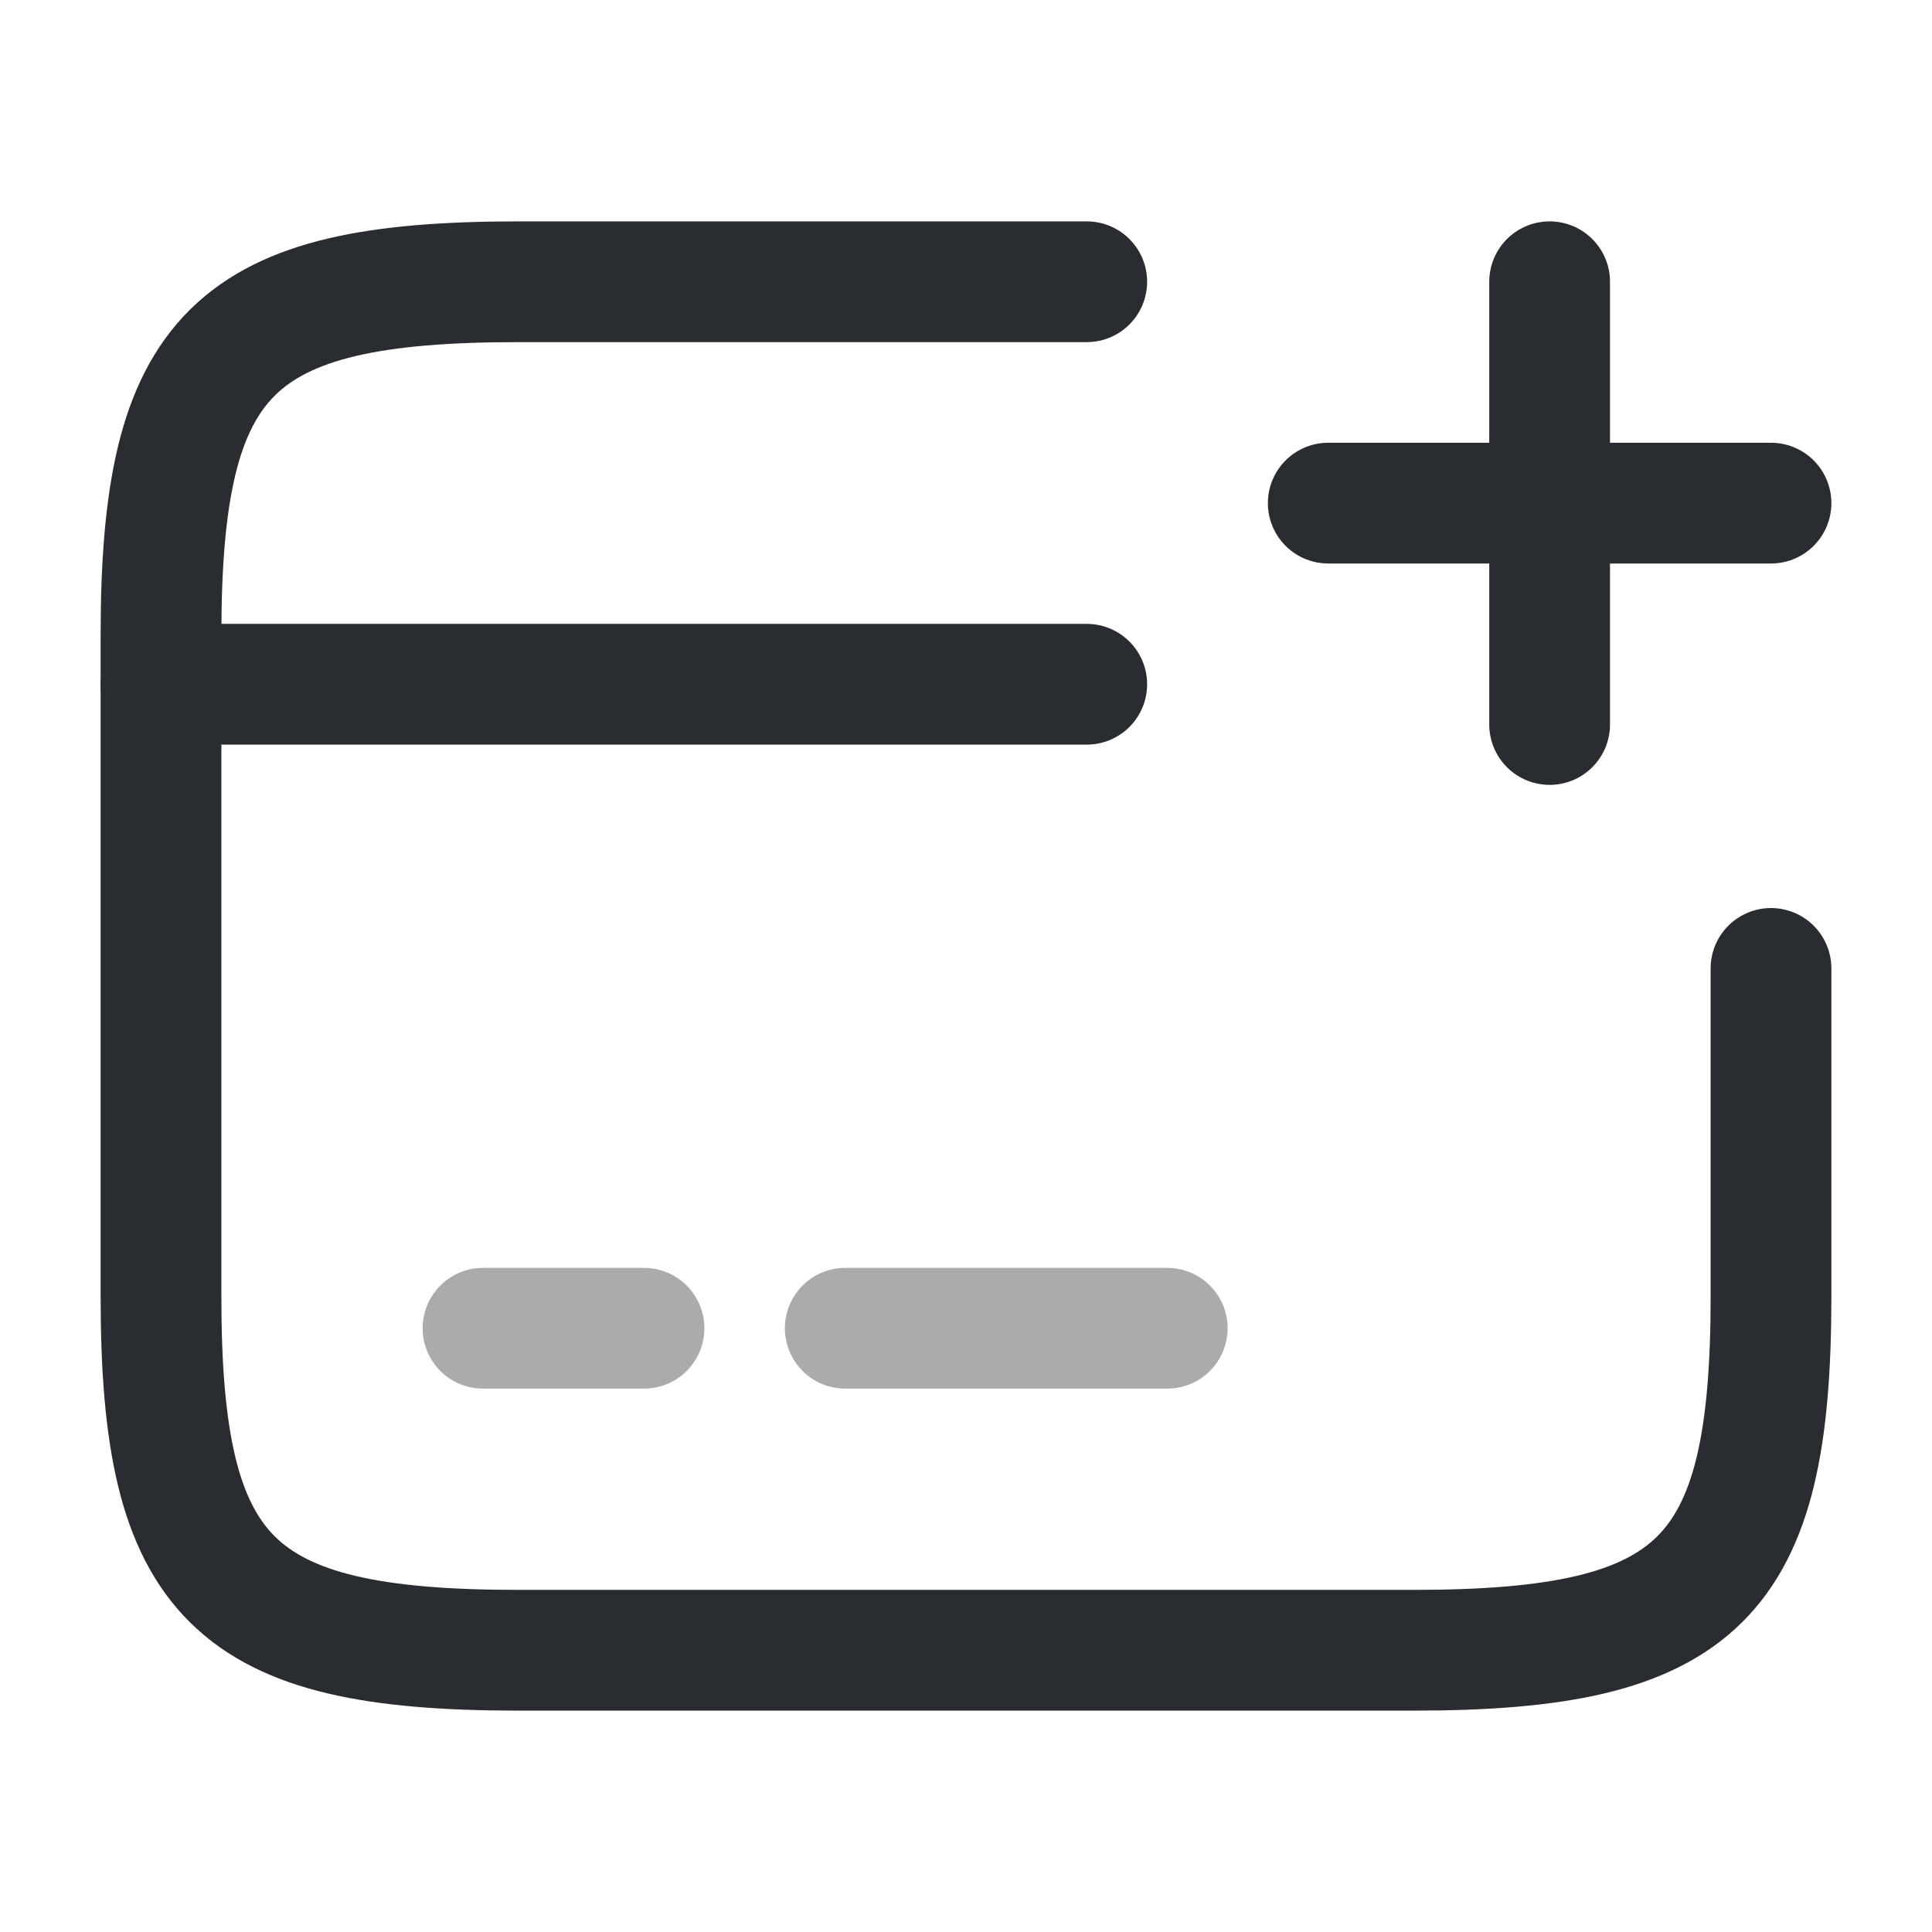 <svg width="24" height="24" viewBox="0 0 24 24" fill="none" xmlns="http://www.w3.org/2000/svg">
<path d="M2 8.5H13.5" stroke="#292D32" stroke-width="1.5" stroke-miterlimit="10" stroke-linecap="round" stroke-linejoin="round"/>
<path opacity="0.4" d="M6 16.5H8" stroke="#292D32" stroke-width="1.5" stroke-miterlimit="10" stroke-linecap="round" stroke-linejoin="round"/>
<path opacity="0.4" d="M10.5 16.5H14.5" stroke="#292D32" stroke-width="1.5" stroke-miterlimit="10" stroke-linecap="round" stroke-linejoin="round"/>
<path d="M22 12.03V16.11C22 19.62 21.11 20.5 17.56 20.5H6.44C2.89 20.5 2 19.62 2 16.11V7.89C2 4.38 2.89 3.5 6.44 3.5H13.5" stroke="#292D32" stroke-width="1.5" stroke-linecap="round" stroke-linejoin="round"/>
<path d="M16.5 6.25H22" stroke="#292D32" stroke-width="1.5" stroke-linecap="round"/>
<path d="M19.25 9V3.5" stroke="#292D32" stroke-width="1.5" stroke-linecap="round"/>
</svg>
